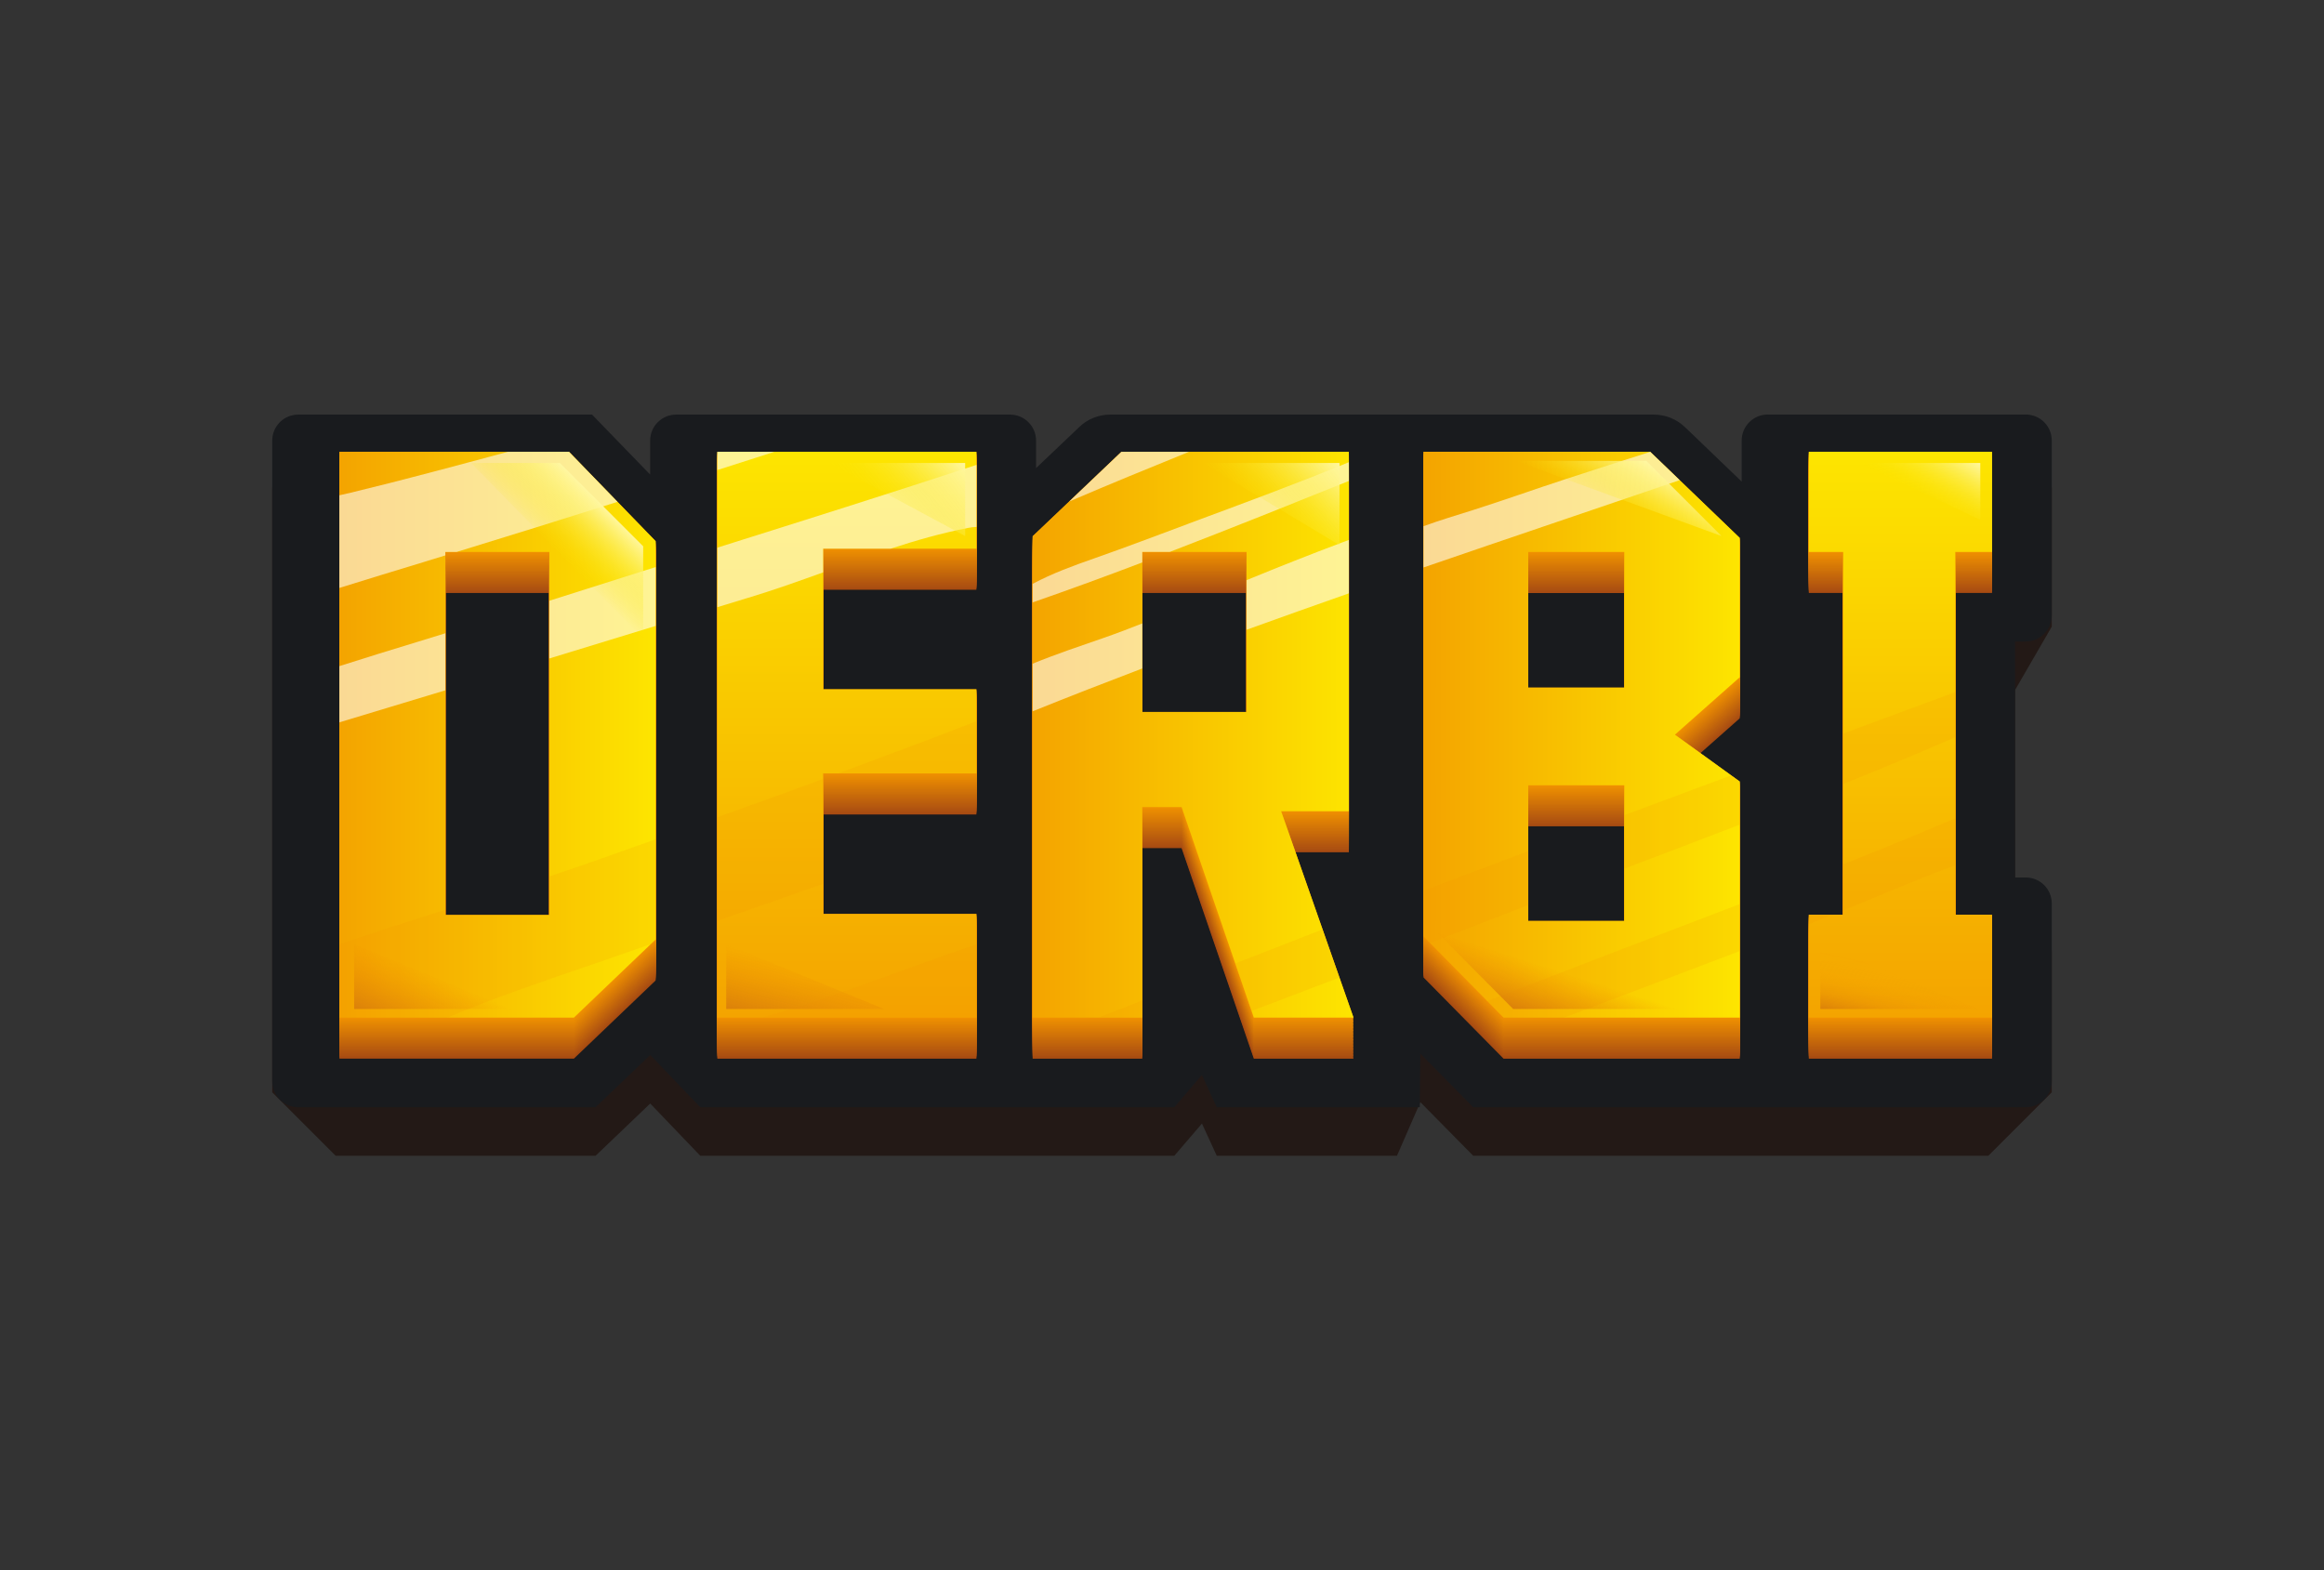 <?xml version="1.0" encoding="UTF-8"?>
<svg xmlns="http://www.w3.org/2000/svg" xmlns:xlink="http://www.w3.org/1999/xlink" viewBox="0 0 370 250">
  <rect x="0" y="0" width="370" height="250" fill="#333333" stroke="none"/>
  <defs>
    <style>
      .cls-1 {
        fill: #e58703;
      }

      .cls-1, .cls-2, .cls-3, .cls-4, .cls-5, .cls-6, .cls-7, .cls-8, .cls-9, .cls-10, .cls-11, .cls-12, .cls-13, .cls-14, .cls-15, .cls-16, .cls-17, .cls-18, .cls-19, .cls-20, .cls-21, .cls-22, .cls-23, .cls-24, .cls-25, .cls-26, .cls-27, .cls-28, .cls-29, .cls-30, .cls-31, .cls-32, .cls-33, .cls-34, .cls-35, .cls-36, .cls-37, .cls-38, .cls-39, .cls-40, .cls-41, .cls-42, .cls-43, .cls-44, .cls-45, .cls-46, .cls-47, .cls-48, .cls-49, .cls-50 {
        stroke-width: 0px;
      }

      .cls-2 {
        fill: #ae5210;
      }

      .cls-3 {
        fill: url(#Degradado_sin_nombre_62);
      }

      .cls-4 {
        fill: url(#Degradado_sin_nombre_63);
      }

      .cls-5 {
        fill: url(#Degradado_sin_nombre_57);
      }

      .cls-6 {
        fill: #d07208;
      }

      .cls-7 {
        fill: #e78902;
      }

      .cls-8 {
        fill: #e08204;
      }

      .cls-9 {
        fill: #a74b12;
      }

      .cls-10 {
        fill: #ec8d01;
      }

      .cls-11 {
        fill: #b85b0e;
      }

      .cls-12 {
        fill: #b3560f;
      }

      .cls-13 {
        fill: #ba5d0d;
      }

      .cls-14 {
        fill: #d77906;
      }

      .cls-15 {
        fill: #dc7d05;
      }

      .cls-16 {
        fill: #fff;
        mix-blend-mode: overlay;
        opacity: .58;
      }

      .cls-17 {
        fill: #ef9001;
      }

      .cls-18 {
        fill: #c1640c;
      }

      .cls-19 {
        fill: #c4660b;
      }

      .cls-20 {
        fill: #a94d11;
      }

      .cls-21 {
        fill: #ea8b02;
      }

      .cls-22 {
        fill: #d27408;
      }

      .cls-23 {
        fill: #d97b06;
      }

      .cls-24 {
        fill: url(#Degradado_sin_nombre_57-2);
      }

      .cls-25 {
        fill: url(#Degradado_sin_nombre_57-3);
      }

      .cls-26 {
        fill: url(#Degradado_sin_nombre_57-5);
      }

      .cls-27 {
        fill: url(#Degradado_sin_nombre_57-4);
      }

      .cls-28 {
        fill: url(#Degradado_sin_nombre_62-3);
      }

      .cls-29 {
        fill: url(#Degradado_sin_nombre_62-2);
      }

      .cls-30 {
        fill: #cd7009;
      }

      .cls-31 {
        fill: #cb6d09;
      }

      .cls-32 {
        fill: #191b1e;
      }

      .cls-33 {
        fill: #de8005;
      }

      .cls-34 {
        fill: url(#Degradado_sin_nombre_5);
      }

      .cls-35 {
        fill: #ac5011;
      }

      .cls-36 {
        fill: #f19200;
      }

      .cls-37 {
        fill: #f19300;
        mix-blend-mode: color-burn;
        opacity: .16;
      }

      .cls-38 {
        fill: #b15410;
      }

      .cls-39 {
        fill: #c6690a;
      }

      .cls-40 {
        fill: #231916;
      }

      .cls-51 {
        isolation: isolate;
      }

      .cls-41 {
        fill: #bf620c;
      }

      .cls-42 {
        fill: url(#Degradado_sin_nombre_5-5);
      }

      .cls-43 {
        fill: url(#Degradado_sin_nombre_5-4);
      }

      .cls-44 {
        fill: url(#Degradado_sin_nombre_5-3);
      }

      .cls-45 {
        fill: url(#Degradado_sin_nombre_5-2);
      }

      .cls-46 {
        fill: #e38403;
      }

      .cls-47 {
        fill: #d47707;
      }

      .cls-48 {
        fill: #bc600d;
      }

      .cls-49 {
        fill: #b5590f;
      }

      .cls-50 {
        fill: #c86b0a;
      }
    </style>
    <linearGradient id="Degradado_sin_nombre_5" data-name="Degradado sin nombre 5" x1="-2113.29" y1="-2114.7" x2="-2113.29" y2="-2165.05" gradientTransform="translate(-2060.67 2230.27) rotate(90)" gradientUnits="userSpaceOnUse">
      <stop offset="0" stop-color="#f4a400"/>
      <stop offset="1" stop-color="#fde500"/>
    </linearGradient>
    <linearGradient id="Degradado_sin_nombre_5-2" data-name="Degradado sin nombre 5" x1="-2113.29" y1="-2225.07" x2="-2113.29" y2="-2276.16" xlink:href="#Degradado_sin_nombre_5"/>
    <linearGradient id="Degradado_sin_nombre_5-3" data-name="Degradado sin nombre 5" x1="-2113.29" y1="-2287.31" x2="-2113.29" y2="-2337.65" xlink:href="#Degradado_sin_nombre_5"/>
    <linearGradient id="Degradado_sin_nombre_5-4" data-name="Degradado sin nombre 5" x1="-17.84" y1="483.41" x2="-17.84" y2="393.33" gradientTransform="translate(320.41 -321.39)" xlink:href="#Degradado_sin_nombre_5"/>
    <linearGradient id="Degradado_sin_nombre_5-5" data-name="Degradado sin nombre 5" x1="-185.58" y1="483.41" x2="-185.58" y2="393.33" gradientTransform="translate(320.41 -321.39)" xlink:href="#Degradado_sin_nombre_5"/>
    <linearGradient id="Degradado_sin_nombre_62" data-name="Degradado sin nombre 62" x1="-255.45" y1="485.85" x2="-251.29" y2="476.51" gradientTransform="translate(320.41 -321.39)" gradientUnits="userSpaceOnUse">
      <stop offset="0" stop-color="#db810a"/>
      <stop offset="1" stop-color="#f19300" stop-opacity="0"/>
    </linearGradient>
    <linearGradient id="Degradado_sin_nombre_62-2" data-name="Degradado sin nombre 62" x1="-194.16" y1="484.68" x2="-191.75" y2="474.99" xlink:href="#Degradado_sin_nombre_62"/>
    <linearGradient id="Degradado_sin_nombre_63" data-name="Degradado sin nombre 63" x1="-19.79" y1="484.53" x2="-17.54" y2="474.75" gradientTransform="translate(320.41 -321.39)" gradientUnits="userSpaceOnUse">
      <stop offset="0" stop-color="#db810a"/>
      <stop offset=".08" stop-color="rgba(221, 131, 8, .88)" stop-opacity=".88"/>
      <stop offset=".26" stop-color="rgba(227, 135, 6, .61)" stop-opacity=".61"/>
      <stop offset=".44" stop-color="rgba(232, 139, 3, .39)" stop-opacity=".39"/>
      <stop offset=".6" stop-color="rgba(236, 142, 2, .22)" stop-opacity=".22"/>
      <stop offset=".76" stop-color="rgba(238, 145, 1, .1)" stop-opacity=".1"/>
      <stop offset=".9" stop-color="rgba(240, 146, 0, .03)" stop-opacity=".03"/>
      <stop offset="1" stop-color="#f19300" stop-opacity="0"/>
    </linearGradient>
    <linearGradient id="Degradado_sin_nombre_62-3" data-name="Degradado sin nombre 62" x1="-74.89" y1="483.53" x2="-72.38" y2="475.83" xlink:href="#Degradado_sin_nombre_62"/>
    <linearGradient id="Degradado_sin_nombre_57" data-name="Degradado sin nombre 57" x1="-224.5" y1="401.64" x2="-232.1" y2="409.5" gradientTransform="translate(320.41 -321.39)" gradientUnits="userSpaceOnUse">
      <stop offset="0" stop-color="#fff7a2"/>
      <stop offset="1" stop-color="#fae400" stop-opacity="0"/>
    </linearGradient>
    <linearGradient id="Degradado_sin_nombre_57-2" data-name="Degradado sin nombre 57" x1="-169.44" y1="392.5" x2="-179.88" y2="403.31" xlink:href="#Degradado_sin_nombre_57"/>
    <linearGradient id="Degradado_sin_nombre_57-3" data-name="Degradado sin nombre 57" x1="-109.52" y1="392.81" x2="-120.03" y2="403.7" xlink:href="#Degradado_sin_nombre_57"/>
    <linearGradient id="Degradado_sin_nombre_57-4" data-name="Degradado sin nombre 57" x1="-58.89" y1="394.42" x2="-64.4" y2="403.59" xlink:href="#Degradado_sin_nombre_57"/>
    <linearGradient id="Degradado_sin_nombre_57-5" data-name="Degradado sin nombre 57" x1="-10.18" y1="392.07" x2="-15.27" y2="400.54" xlink:href="#Degradado_sin_nombre_57"/>
  </defs>
  <g class="cls-51">
    <g id="Capa_1" data-name="Capa 1">
      <g>
        <path class="cls-40" d="M316.56,73.73h-29.17s-5.96,0-5.96,0c-2.28,0-4.14,1.85-4.14,4.14v5.96s0,.58,0,.58l-8.18-7.86-.86-.82c-1.33-1.28-3.11-1.99-4.95-1.99h-1.19s-36.08,0-36.08,0h-1.79s-8.3,0-8.3,0h-1.79s-36.21,0-36.21,0h-1.18c-1.83,0-3.6.7-4.92,1.97l-.85.81-6.04,5.74v-4.38c0-2.28-1.85-4.14-4.14-4.14h-5.96s-41.24,0-41.24,0h-5.96c-2.28,0-4.14,1.85-4.14,4.14v5.41s-6.28-6.48-6.28-6.48l-2.97-3.07h-4.27s-36.55,0-36.55,0h-5.96c-2.28,0-4.14,1.85-4.14,4.14v5.96s0,90.08,0,90.08l10.1,10.1h0,37.33s4.05,0,4.05,0l2.93-2.8,5.77-5.52,7.97,8.32h2.13s40.1,0,40.1,0h1.14s8.96,0,8.96,0h1.14s16.31,0,16.31,0h5.69s4.4-5.13,4.4-5.13l2.36,5.13h5.3s15.87,0,15.87,0h7.52s3.72-8.54,3.72-8.54l5.45,5.53,2.97,3.01h4.23s37.6,0,37.6,0h.91s9.19,0,9.19,0h.91s29.17,0,29.17,0h0l10.1-10.1v-16.38s0-5.96,0-5.96c0-2.28-1.85-4.14-4.14-4.14h-1.71v-37.57h0l5.85-10.1v-15.94s0-5.96,0-5.96c0-2.28-1.85-4.14-4.14-4.14h-5.96Z"/>
        <path class="cls-32" d="M316.56,66h-29.17s-5.96,0-5.96,0c-2.28,0-4.14,1.85-4.14,4.14v5.96s0,.58,0,.58l-8.18-7.86-.86-.82c-1.33-1.28-3.11-1.99-4.95-1.99h-1.19s-36.08,0-36.08,0h-1.79s-8.3,0-8.3,0h-1.79s-36.21,0-36.21,0h-1.18c-1.83,0-3.6.7-4.92,1.97l-.85.81-6.04,5.74v-4.38c0-2.28-1.85-4.14-4.14-4.14h-5.96s-41.24,0-41.24,0h-5.96c-2.28,0-4.14,1.85-4.14,4.14v5.41s-6.28-6.48-6.28-6.48l-2.97-3.07h-4.27s-36.55,0-36.55,0h-5.96c-2.28,0-4.14,1.85-4.14,4.14v5.96s0,90.08,0,90.08v5.96c0,2.28,1.85,4.14,4.14,4.14h5.96s37.33,0,37.33,0h4.05s2.93-2.8,2.93-2.8l5.77-5.52,7.97,8.32h2.13s40.1,0,40.1,0h1.14s8.96,0,8.96,0h1.14s16.31,0,16.31,0h5.69s4.4-5.13,4.4-5.13l2.36,5.13h5.3s15.87,0,15.87,0h11.15s.09-8.54.09-8.54l5.45,5.53,2.97,3.01h4.23s37.6,0,37.6,0h.91s9.19,0,9.19,0h.91s29.17,0,29.17,0h5.96c2.28,0,4.14-1.85,4.14-4.14v-5.96s0-16.38,0-16.38v-5.96c0-2.28-1.85-4.14-4.14-4.14h-1.71v-37.57h1.71c2.28,0,4.14-1.85,4.14-4.14v-5.96s0-15.94,0-15.94v-5.96c0-2.28-1.85-4.14-4.14-4.14h-5.96Z"/>
        <g>
          <path class="cls-40" d="M90.59,78.47h-36.55s0,90.08,0,90.08h37.33s13.01-12.44,13.01-12.44v-63.42s-13.79-14.22-13.79-14.22ZM87.46,152.21h-16.56v-57.8h16.56v57.8Z"/>
          <path class="cls-40" d="M214.75,78.47h-36.21s-14.13,13.44-14.13,13.44v76.64s17.45,0,17.45,0v-33.52h6.26s11.5,33.52,11.5,33.52h15.87s-11.52-32.86-11.52-32.86h10.78s0-57.22,0-57.22ZM198.46,119.89h-16.6v-25.48h16.6v25.48Z"/>
          <path class="cls-40" d="M276.98,92.18l-14.26-13.71h-36.08s0,77.16,0,77.16l12.74,12.93h37.6s0-37.59,0-37.59l-10.32-7.46,10.32-9.14v-22.19ZM258.6,153.16h-15.29v-21.6h15.29v21.6ZM258.6,116.02h-15.29v-21.6h15.29v21.6Z"/>
          <polygon class="cls-40" points="311.3 94.41 311.3 152.18 317.15 152.18 317.15 168.56 287.98 168.56 287.98 152.18 293.45 152.18 293.45 94.41 287.98 94.41 287.98 78.47 317.15 78.47 317.15 94.41 311.3 94.41"/>
          <polygon class="cls-40" points="131.05 93.9 131.05 116.28 155.45 116.28 155.45 129.68 131.05 129.68 131.05 152.06 155.45 152.06 155.45 168.56 114.21 168.56 114.21 78.47 155.45 78.47 155.45 93.9 131.05 93.9"/>
        </g>
        <g>
          <g>
            <path class="cls-9" d="M87.46,152.21h-16.56v-57.8h16.56v57.8ZM54.04,78.47v90.08s37.33,0,37.33,0l13.01-12.44v-63.42s-13.79-14.22-13.79-14.22h-36.55Z"/>
            <path class="cls-9" d="M198.46,119.89h-16.6v-25.48h16.6v25.48ZM214.75,135.7v-57.22s-36.21,0-36.21,0l-14.13,13.44v76.64s17.45,0,17.45,0v-33.52h6.26s11.5,33.52,11.5,33.52h15.87s-11.52-32.86-11.52-32.86h10.78Z"/>
            <path class="cls-9" d="M258.6,116.02h-15.29v-21.6h15.29v21.6ZM226.64,78.47v77.16s12.74,12.93,12.74,12.93h37.6s0-37.59,0-37.59l-10.32-7.46,10.32-9.14v-22.19s-14.26-13.71-14.26-13.71h-36.08ZM258.6,153.16h-15.29v-21.6h15.29v21.6Z"/>
            <polygon class="cls-9" points="317.15 94.41 317.15 78.47 287.98 78.47 287.98 94.41 293.45 94.41 293.45 152.18 287.98 152.18 287.98 168.56 317.15 168.56 317.15 152.18 311.3 152.18 311.3 94.41 317.15 94.41"/>
            <polygon class="cls-9" points="114.21 168.56 155.45 168.56 155.45 152.06 131.05 152.06 131.05 129.68 155.45 129.68 155.45 116.28 131.05 116.28 131.05 93.9 155.45 93.9 155.45 78.47 114.21 78.47 114.21 168.56"/>
          </g>
          <g>
            <path class="cls-20" d="M87.46,152h-16.56v-57.8h16.56v57.8ZM54.04,78.26v90.08s37.33,0,37.33,0l13.01-12.44v-63.42s-13.79-14.22-13.79-14.22h-36.55Z"/>
            <path class="cls-20" d="M198.46,119.68h-16.6v-25.48h16.6v25.48ZM214.75,135.49v-57.22s-36.21,0-36.21,0l-14.13,13.44v76.64s17.45,0,17.45,0v-33.52h6.26s11.5,33.52,11.5,33.52h15.87s-11.52-32.86-11.52-32.86h10.78Z"/>
            <path class="cls-20" d="M258.6,115.81h-15.29v-21.6h15.29v21.6ZM226.64,78.26v77.16s12.74,12.93,12.74,12.93h37.6s0-37.59,0-37.59l-10.32-7.46,10.32-9.14v-22.19s-14.26-13.71-14.26-13.71h-36.08ZM258.6,152.95h-15.29v-21.6h15.29v21.6Z"/>
            <polygon class="cls-20" points="317.15 94.2 317.15 78.26 287.98 78.26 287.98 94.2 293.45 94.2 293.45 151.97 287.98 151.97 287.98 168.35 317.15 168.35 317.15 151.97 311.3 151.97 311.3 94.2 317.15 94.2"/>
            <polygon class="cls-20" points="114.21 168.35 155.45 168.35 155.45 151.85 131.05 151.85 131.05 129.46 155.45 129.46 155.45 116.07 131.05 116.07 131.05 93.69 155.45 93.69 155.45 78.26 114.21 78.26 114.21 168.35"/>
          </g>
          <g>
            <path class="cls-35" d="M87.46,151.79h-16.56v-57.8h16.56v57.8ZM54.04,78.05v90.08s37.33,0,37.33,0l13.01-12.44v-63.42s-13.79-14.22-13.79-14.22h-36.55Z"/>
            <path class="cls-35" d="M198.46,119.47h-16.6v-25.48h16.6v25.48ZM214.75,135.28v-57.22s-36.21,0-36.21,0l-14.13,13.44v76.64s17.45,0,17.45,0v-33.52h6.26s11.5,33.52,11.5,33.52h15.87s-11.52-32.86-11.52-32.86h10.78Z"/>
            <path class="cls-35" d="M258.6,115.6h-15.29v-21.6h15.29v21.6ZM226.64,78.05v77.16s12.74,12.93,12.74,12.93h37.6s0-37.59,0-37.59l-10.32-7.46,10.32-9.14v-22.19s-14.26-13.71-14.26-13.71h-36.08ZM258.6,152.74h-15.29v-21.6h15.29v21.6Z"/>
            <polygon class="cls-35" points="317.15 93.99 317.15 78.05 287.98 78.05 287.98 93.99 293.45 93.99 293.45 151.76 287.98 151.76 287.98 168.13 317.15 168.13 317.15 151.76 311.3 151.76 311.3 93.99 317.15 93.99"/>
            <polygon class="cls-35" points="114.21 168.13 155.45 168.13 155.45 151.64 131.05 151.64 131.05 129.25 155.45 129.25 155.45 115.86 131.05 115.86 131.05 93.48 155.45 93.48 155.45 78.05 114.21 78.05 114.21 168.13"/>
          </g>
          <g>
            <path class="cls-2" d="M87.46,151.58h-16.56v-57.8h16.56v57.8ZM54.04,77.84v90.08s37.33,0,37.33,0l13.01-12.44v-63.42s-13.79-14.22-13.79-14.22h-36.55Z"/>
            <path class="cls-2" d="M198.46,119.26h-16.6v-25.48h16.6v25.48ZM214.75,135.07v-57.22s-36.21,0-36.21,0l-14.13,13.44v76.64s17.45,0,17.45,0v-33.52h6.26s11.5,33.52,11.5,33.52h15.87s-11.52-32.86-11.52-32.86h10.78Z"/>
            <path class="cls-2" d="M258.6,115.38h-15.29v-21.6h15.29v21.6ZM226.64,77.84v77.16s12.74,12.93,12.74,12.93h37.6s0-37.59,0-37.59l-10.32-7.46,10.32-9.14v-22.19s-14.26-13.71-14.26-13.71h-36.08ZM258.6,152.53h-15.29v-21.6h15.29v21.6Z"/>
            <polygon class="cls-2" points="317.15 93.78 317.15 77.84 287.98 77.84 287.98 93.78 293.45 93.78 293.45 151.54 287.98 151.54 287.98 167.92 317.15 167.92 317.15 151.54 311.3 151.54 311.3 93.78 317.15 93.78"/>
            <polygon class="cls-2" points="114.21 167.92 155.45 167.92 155.45 151.43 131.05 151.43 131.05 129.04 155.45 129.04 155.45 115.65 131.05 115.65 131.05 93.27 155.45 93.27 155.45 77.84 114.21 77.84 114.21 167.92"/>
          </g>
          <g>
            <path class="cls-38" d="M87.46,151.37h-16.56v-57.8h16.56v57.8ZM54.04,77.63v90.08s37.33,0,37.33,0l13.01-12.44v-63.42s-13.79-14.22-13.79-14.22h-36.55Z"/>
            <path class="cls-38" d="M198.46,119.05h-16.6v-25.48h16.6v25.48ZM214.75,134.85v-57.22s-36.21,0-36.21,0l-14.13,13.44v76.64s17.45,0,17.45,0v-33.52h6.26s11.5,33.52,11.5,33.52h15.87s-11.52-32.86-11.52-32.86h10.78Z"/>
            <path class="cls-38" d="M258.6,115.17h-15.29v-21.6h15.29v21.6ZM226.64,77.63v77.16s12.74,12.93,12.74,12.93h37.6s0-37.59,0-37.59l-10.32-7.46,10.32-9.14v-22.19s-14.26-13.71-14.26-13.71h-36.08ZM258.6,152.32h-15.29v-21.6h15.29v21.6Z"/>
            <polygon class="cls-38" points="317.15 93.57 317.15 77.63 287.98 77.63 287.98 93.57 293.45 93.57 293.45 151.33 287.98 151.33 287.98 167.71 317.15 167.71 317.15 151.33 311.3 151.33 311.3 93.57 317.15 93.57"/>
            <polygon class="cls-38" points="114.21 167.71 155.45 167.71 155.45 151.22 131.05 151.22 131.05 128.83 155.45 128.83 155.45 115.44 131.05 115.44 131.05 93.06 155.45 93.06 155.45 77.63 114.21 77.63 114.21 167.71"/>
          </g>
          <g>
            <path class="cls-12" d="M87.46,151.16h-16.56v-57.8h16.56v57.8ZM54.04,77.42v90.08s37.33,0,37.33,0l13.01-12.44v-63.42s-13.79-14.22-13.79-14.22h-36.55Z"/>
            <path class="cls-12" d="M198.46,118.84h-16.6v-25.48h16.6v25.48ZM214.75,134.64v-57.22s-36.21,0-36.21,0l-14.13,13.44v76.64s17.45,0,17.45,0v-33.52h6.26s11.5,33.52,11.5,33.52h15.87s-11.52-32.86-11.52-32.86h10.78Z"/>
            <path class="cls-12" d="M258.6,114.96h-15.29v-21.6h15.29v21.6ZM226.64,77.42v77.16s12.74,12.93,12.74,12.93h37.6s0-37.59,0-37.59l-10.32-7.46,10.32-9.14v-22.19s-14.26-13.71-14.26-13.71h-36.08ZM258.6,152.11h-15.29v-21.6h15.29v21.6Z"/>
            <polygon class="cls-12" points="317.15 93.36 317.15 77.42 287.98 77.42 287.98 93.36 293.45 93.36 293.45 151.12 287.98 151.12 287.98 167.5 317.15 167.5 317.15 151.12 311.3 151.12 311.3 93.36 317.15 93.36"/>
            <polygon class="cls-12" points="114.21 167.5 155.45 167.5 155.45 151 131.05 151 131.05 128.62 155.45 128.62 155.45 115.23 131.05 115.23 131.05 92.85 155.45 92.85 155.45 77.42 114.21 77.42 114.21 167.5"/>
          </g>
          <g>
            <path class="cls-49" d="M87.46,150.95h-16.56v-57.8h16.56v57.8ZM54.04,77.21v90.08s37.33,0,37.33,0l13.01-12.44v-63.42s-13.79-14.22-13.79-14.22h-36.55Z"/>
            <path class="cls-49" d="M198.46,118.63h-16.6v-25.48h16.6v25.48ZM214.75,134.43v-57.22s-36.21,0-36.21,0l-14.13,13.44v76.64s17.45,0,17.45,0v-33.52h6.26s11.5,33.52,11.5,33.52h15.87s-11.52-32.86-11.52-32.86h10.78Z"/>
            <path class="cls-49" d="M258.6,114.75h-15.29v-21.6h15.29v21.6ZM226.64,77.21v77.16s12.74,12.93,12.74,12.93h37.6s0-37.59,0-37.59l-10.32-7.46,10.32-9.14v-22.19s-14.26-13.71-14.26-13.71h-36.08ZM258.6,151.9h-15.29v-21.6h15.29v21.6Z"/>
            <polygon class="cls-49" points="317.15 93.15 317.15 77.21 287.98 77.21 287.98 93.15 293.45 93.15 293.45 150.91 287.98 150.91 287.98 167.29 317.15 167.29 317.15 150.91 311.3 150.91 311.3 93.15 317.15 93.15"/>
            <polygon class="cls-49" points="114.21 167.29 155.45 167.29 155.45 150.79 131.05 150.79 131.05 128.41 155.45 128.41 155.45 115.02 131.05 115.02 131.05 92.64 155.45 92.64 155.45 77.21 114.21 77.21 114.21 167.29"/>
          </g>
          <g>
            <path class="cls-11" d="M87.46,150.74h-16.56v-57.8h16.56v57.8ZM54.04,77v90.08s37.33,0,37.33,0l13.01-12.44v-63.42s-13.79-14.22-13.79-14.22h-36.55Z"/>
            <path class="cls-11" d="M198.46,118.42h-16.6v-25.48h16.6v25.48ZM214.75,134.22v-57.22s-36.21,0-36.21,0l-14.13,13.44v76.64s17.45,0,17.45,0v-33.52h6.26s11.5,33.52,11.5,33.52h15.87s-11.52-32.86-11.52-32.86h10.78Z"/>
            <path class="cls-11" d="M258.6,114.54h-15.29v-21.6h15.29v21.6ZM226.64,77v77.16s12.74,12.93,12.74,12.93h37.6s0-37.59,0-37.59l-10.32-7.46,10.32-9.14v-22.19s-14.26-13.71-14.26-13.71h-36.08ZM258.6,151.69h-15.29v-21.6h15.29v21.6Z"/>
            <polygon class="cls-11" points="317.15 92.94 317.15 77 287.98 77 287.98 92.94 293.45 92.94 293.45 150.7 287.98 150.7 287.98 167.08 317.15 167.08 317.15 150.7 311.3 150.7 311.3 92.94 317.15 92.94"/>
            <polygon class="cls-11" points="114.21 167.08 155.45 167.08 155.45 150.58 131.05 150.58 131.05 128.2 155.45 128.2 155.45 114.81 131.05 114.81 131.05 92.43 155.45 92.43 155.45 77 114.21 77 114.21 167.08"/>
          </g>
          <g>
            <path class="cls-13" d="M87.46,150.53h-16.56v-57.8h16.56v57.8ZM54.04,76.79v90.08s37.33,0,37.33,0l13.01-12.44v-63.42s-13.79-14.22-13.79-14.22h-36.55Z"/>
            <path class="cls-13" d="M198.46,118.21h-16.6v-25.48h16.6v25.48ZM214.75,134.01v-57.22s-36.21,0-36.21,0l-14.13,13.44v76.64s17.45,0,17.45,0v-33.52h6.26s11.5,33.52,11.5,33.52h15.87s-11.52-32.86-11.52-32.86h10.78Z"/>
            <path class="cls-13" d="M258.6,114.33h-15.29v-21.6h15.29v21.6ZM226.64,76.79v77.16s12.74,12.93,12.74,12.93h37.6s0-37.59,0-37.59l-10.32-7.46,10.32-9.14v-22.19s-14.26-13.71-14.26-13.71h-36.08ZM258.6,151.48h-15.29v-21.6h15.29v21.6Z"/>
            <polygon class="cls-13" points="317.15 92.73 317.15 76.79 287.98 76.79 287.98 92.73 293.45 92.73 293.45 150.49 287.98 150.49 287.98 166.87 317.15 166.87 317.15 150.49 311.3 150.49 311.3 92.73 317.15 92.73"/>
            <polygon class="cls-13" points="114.21 166.87 155.45 166.87 155.45 150.37 131.05 150.37 131.05 127.99 155.45 127.99 155.45 114.6 131.05 114.6 131.05 92.21 155.45 92.21 155.45 76.79 114.21 76.79 114.21 166.87"/>
          </g>
          <g>
            <path class="cls-48" d="M87.46,150.32h-16.56v-57.8h16.56v57.8ZM54.04,76.57v90.08s37.33,0,37.33,0l13.01-12.44v-63.42s-13.79-14.22-13.79-14.22h-36.55Z"/>
            <path class="cls-48" d="M198.46,118h-16.6v-25.48h16.6v25.48ZM214.75,133.8v-57.22s-36.21,0-36.21,0l-14.13,13.44v76.64s17.45,0,17.45,0v-33.52h6.26s11.5,33.52,11.5,33.52h15.87s-11.52-32.86-11.52-32.86h10.78Z"/>
            <path class="cls-48" d="M258.6,114.12h-15.29v-21.6h15.29v21.6ZM226.64,76.57v77.16s12.74,12.93,12.74,12.93h37.6s0-37.59,0-37.59l-10.32-7.46,10.32-9.14v-22.19s-14.26-13.71-14.26-13.71h-36.08ZM258.6,151.27h-15.29v-21.6h15.29v21.6Z"/>
            <polygon class="cls-48" points="317.15 92.51 317.15 76.57 287.98 76.57 287.98 92.51 293.45 92.51 293.45 150.28 287.98 150.28 287.98 166.66 317.15 166.66 317.15 150.28 311.3 150.28 311.3 92.51 317.15 92.51"/>
            <polygon class="cls-48" points="114.21 166.66 155.45 166.66 155.45 150.16 131.05 150.16 131.05 127.78 155.45 127.78 155.45 114.39 131.05 114.39 131.05 92 155.45 92 155.45 76.57 114.21 76.57 114.21 166.66"/>
          </g>
          <g>
            <path class="cls-41" d="M87.46,150.1h-16.56v-57.8h16.56v57.8ZM54.04,76.36v90.08s37.33,0,37.33,0l13.01-12.44v-63.42s-13.79-14.22-13.79-14.22h-36.55Z"/>
            <path class="cls-41" d="M198.46,117.79h-16.6v-25.48h16.6v25.48ZM214.75,133.59v-57.22s-36.21,0-36.21,0l-14.13,13.44v76.64s17.45,0,17.45,0v-33.52h6.26s11.5,33.52,11.5,33.52h15.87s-11.52-32.86-11.52-32.86h10.78Z"/>
            <path class="cls-41" d="M258.6,113.91h-15.29v-21.6h15.29v21.6ZM226.64,76.36v77.16s12.74,12.93,12.74,12.93h37.6s0-37.59,0-37.59l-10.32-7.46,10.32-9.14v-22.19s-14.26-13.71-14.26-13.71h-36.08ZM258.6,151.05h-15.29v-21.6h15.29v21.6Z"/>
            <polygon class="cls-41" points="317.15 92.3 317.15 76.36 287.98 76.36 287.98 92.3 293.45 92.3 293.45 150.07 287.98 150.07 287.98 166.45 317.15 166.45 317.15 150.07 311.3 150.07 311.3 92.3 317.15 92.3"/>
            <polygon class="cls-41" points="114.21 166.45 155.45 166.45 155.45 149.95 131.05 149.95 131.05 127.57 155.45 127.57 155.45 114.18 131.05 114.18 131.05 91.79 155.45 91.79 155.45 76.36 114.21 76.36 114.21 166.45"/>
          </g>
          <g>
            <path class="cls-18" d="M87.46,149.89h-16.56v-57.8h16.56v57.8ZM54.04,76.15v90.08s37.33,0,37.33,0l13.01-12.44v-63.42s-13.79-14.22-13.79-14.22h-36.55Z"/>
            <path class="cls-18" d="M198.46,117.58h-16.6v-25.48h16.6v25.48ZM214.75,133.38v-57.22s-36.21,0-36.21,0l-14.13,13.44v76.64s17.45,0,17.45,0v-33.52h6.26s11.5,33.52,11.5,33.52h15.87s-11.52-32.86-11.52-32.86h10.78Z"/>
            <path class="cls-18" d="M258.6,113.7h-15.29v-21.6h15.29v21.6ZM226.64,76.15v77.16s12.74,12.93,12.74,12.93h37.6s0-37.59,0-37.59l-10.32-7.46,10.32-9.14v-22.19s-14.26-13.71-14.26-13.71h-36.08ZM258.6,150.84h-15.29v-21.6h15.29v21.6Z"/>
            <polygon class="cls-18" points="317.15 92.09 317.15 76.15 287.98 76.15 287.98 92.09 293.45 92.09 293.45 149.86 287.98 149.86 287.98 166.24 317.15 166.24 317.15 149.86 311.3 149.86 311.3 92.09 317.15 92.09"/>
            <polygon class="cls-18" points="114.21 166.24 155.45 166.24 155.45 149.74 131.05 149.74 131.05 127.36 155.45 127.36 155.45 113.96 131.05 113.96 131.05 91.58 155.45 91.58 155.45 76.15 114.21 76.15 114.21 166.24"/>
          </g>
          <g>
            <path class="cls-19" d="M87.46,149.68h-16.56v-57.8h16.56v57.8ZM54.04,75.94v90.08s37.33,0,37.33,0l13.01-12.44v-63.42s-13.79-14.22-13.79-14.22h-36.55Z"/>
            <path class="cls-19" d="M198.46,117.36h-16.6v-25.48h16.6v25.48ZM214.75,133.17v-57.22s-36.21,0-36.21,0l-14.13,13.44v76.64s17.45,0,17.45,0v-33.52h6.26s11.5,33.52,11.5,33.52h15.87s-11.52-32.86-11.52-32.86h10.78Z"/>
            <path class="cls-19" d="M258.6,113.49h-15.29v-21.6h15.29v21.6ZM226.64,75.94v77.16s12.74,12.93,12.74,12.93h37.6s0-37.59,0-37.59l-10.32-7.46,10.32-9.14v-22.19s-14.26-13.71-14.26-13.71h-36.08ZM258.6,150.63h-15.29v-21.6h15.29v21.6Z"/>
            <polygon class="cls-19" points="317.15 91.88 317.15 75.94 287.98 75.94 287.98 91.88 293.45 91.88 293.45 149.65 287.98 149.65 287.98 166.03 317.15 166.03 317.15 149.65 311.3 149.65 311.3 91.88 317.15 91.88"/>
            <polygon class="cls-19" points="114.21 166.03 155.45 166.03 155.45 149.53 131.05 149.53 131.05 127.15 155.45 127.15 155.45 113.75 131.05 113.75 131.05 91.37 155.45 91.37 155.45 75.94 114.21 75.94 114.21 166.03"/>
          </g>
          <g>
            <path class="cls-39" d="M87.46,149.47h-16.56v-57.8h16.56v57.8ZM54.04,75.73v90.08s37.33,0,37.33,0l13.01-12.44v-63.42s-13.79-14.22-13.79-14.22h-36.55Z"/>
            <path class="cls-39" d="M198.46,117.15h-16.6v-25.48h16.6v25.48ZM214.75,132.96v-57.22s-36.21,0-36.21,0l-14.13,13.44v76.64s17.45,0,17.45,0v-33.52h6.26s11.5,33.52,11.5,33.52h15.87s-11.52-32.86-11.52-32.86h10.78Z"/>
            <path class="cls-39" d="M258.6,113.28h-15.29v-21.6h15.29v21.6ZM226.64,75.73v77.16s12.74,12.93,12.74,12.93h37.6s0-37.59,0-37.59l-10.32-7.46,10.32-9.14v-22.19s-14.26-13.71-14.26-13.71h-36.08ZM258.6,150.42h-15.29v-21.6h15.29v21.6Z"/>
            <polygon class="cls-39" points="317.15 91.67 317.15 75.73 287.98 75.73 287.98 91.67 293.45 91.67 293.45 149.44 287.98 149.44 287.98 165.81 317.15 165.81 317.15 149.44 311.3 149.44 311.3 91.67 317.15 91.67"/>
            <polygon class="cls-39" points="114.21 165.81 155.45 165.81 155.45 149.32 131.05 149.32 131.05 126.93 155.45 126.93 155.45 113.54 131.05 113.54 131.05 91.16 155.45 91.16 155.45 75.73 114.21 75.73 114.21 165.81"/>
          </g>
          <g>
            <path class="cls-50" d="M87.46,149.26h-16.56v-57.8h16.56v57.8ZM54.04,75.52v90.08s37.33,0,37.33,0l13.01-12.44v-63.42s-13.79-14.22-13.79-14.22h-36.55Z"/>
            <path class="cls-50" d="M198.46,116.94h-16.6v-25.48h16.6v25.48ZM214.75,132.75v-57.22s-36.21,0-36.21,0l-14.13,13.44v76.64s17.45,0,17.45,0v-33.52h6.26s11.5,33.52,11.5,33.52h15.87s-11.52-32.86-11.52-32.86h10.78Z"/>
            <path class="cls-50" d="M258.6,113.06h-15.29v-21.6h15.29v21.6ZM226.64,75.52v77.16s12.74,12.93,12.74,12.93h37.6s0-37.59,0-37.59l-10.32-7.46,10.32-9.14v-22.19s-14.26-13.71-14.26-13.71h-36.08ZM258.6,150.21h-15.29v-21.6h15.29v21.6Z"/>
            <polygon class="cls-50" points="317.15 91.46 317.15 75.52 287.98 75.52 287.98 91.46 293.45 91.46 293.45 149.23 287.98 149.23 287.98 165.6 317.15 165.6 317.15 149.23 311.3 149.23 311.3 91.46 317.15 91.46"/>
            <polygon class="cls-50" points="114.21 165.6 155.45 165.6 155.45 149.11 131.05 149.11 131.05 126.72 155.45 126.72 155.45 113.33 131.05 113.33 131.05 90.95 155.45 90.95 155.45 75.52 114.21 75.52 114.21 165.6"/>
          </g>
          <g>
            <path class="cls-31" d="M87.46,149.05h-16.56v-57.8h16.56v57.8ZM54.04,75.31v90.08s37.33,0,37.33,0l13.01-12.44v-63.42s-13.79-14.22-13.79-14.22h-36.55Z"/>
            <path class="cls-31" d="M198.46,116.73h-16.6v-25.48h16.6v25.48ZM214.75,132.53v-57.22s-36.21,0-36.21,0l-14.13,13.44v76.64s17.45,0,17.45,0v-33.52h6.26s11.5,33.52,11.5,33.52h15.87s-11.52-32.86-11.52-32.86h10.78Z"/>
            <path class="cls-31" d="M258.6,112.85h-15.29v-21.6h15.29v21.6ZM226.64,75.31v77.16s12.74,12.93,12.74,12.93h37.6s0-37.59,0-37.59l-10.32-7.46,10.32-9.14v-22.19s-14.26-13.71-14.26-13.71h-36.08ZM258.6,150h-15.29v-21.6h15.29v21.6Z"/>
            <polygon class="cls-31" points="317.15 91.25 317.15 75.31 287.98 75.31 287.98 91.25 293.45 91.25 293.45 149.01 287.98 149.01 287.98 165.39 317.15 165.39 317.15 149.01 311.3 149.01 311.3 91.25 317.15 91.25"/>
            <polygon class="cls-31" points="114.21 165.39 155.45 165.39 155.45 148.9 131.05 148.9 131.05 126.51 155.45 126.51 155.45 113.12 131.05 113.12 131.05 90.74 155.45 90.74 155.45 75.31 114.21 75.31 114.21 165.39"/>
          </g>
          <g>
            <path class="cls-30" d="M87.46,148.84h-16.56v-57.8h16.56v57.8ZM54.04,75.1v90.08s37.33,0,37.33,0l13.01-12.44v-63.42s-13.79-14.22-13.79-14.22h-36.55Z"/>
            <path class="cls-30" d="M198.46,116.52h-16.6v-25.48h16.6v25.48ZM214.75,132.32v-57.22s-36.21,0-36.21,0l-14.13,13.44v76.64s17.45,0,17.45,0v-33.52h6.26s11.5,33.52,11.5,33.52h15.87s-11.52-32.86-11.52-32.86h10.78Z"/>
            <path class="cls-30" d="M258.6,112.64h-15.29v-21.6h15.29v21.6ZM226.64,75.1v77.16s12.74,12.93,12.74,12.93h37.6s0-37.59,0-37.59l-10.32-7.46,10.32-9.14v-22.19s-14.26-13.71-14.26-13.71h-36.08ZM258.6,149.79h-15.29v-21.6h15.29v21.6Z"/>
            <polygon class="cls-30" points="317.15 91.04 317.15 75.1 287.98 75.1 287.98 91.04 293.45 91.04 293.45 148.8 287.98 148.8 287.98 165.18 317.15 165.18 317.15 148.8 311.3 148.8 311.3 91.04 317.15 91.04"/>
            <polygon class="cls-30" points="114.21 165.18 155.45 165.18 155.45 148.68 131.05 148.68 131.05 126.3 155.45 126.3 155.45 112.91 131.05 112.91 131.05 90.53 155.45 90.53 155.45 75.1 114.21 75.1 114.21 165.18"/>
          </g>
          <g>
            <path class="cls-6" d="M87.46,148.63h-16.56v-57.8h16.56v57.8ZM54.04,74.89v90.08s37.33,0,37.33,0l13.01-12.44v-63.42s-13.79-14.22-13.79-14.22h-36.55Z"/>
            <path class="cls-6" d="M198.46,116.31h-16.6v-25.48h16.6v25.48ZM214.75,132.11v-57.22s-36.21,0-36.21,0l-14.13,13.44v76.64s17.45,0,17.45,0v-33.52h6.26s11.5,33.52,11.5,33.52h15.87s-11.52-32.86-11.52-32.86h10.78Z"/>
            <path class="cls-6" d="M258.6,112.43h-15.29v-21.6h15.29v21.6ZM226.64,74.89v77.16s12.74,12.93,12.74,12.93h37.6s0-37.59,0-37.59l-10.32-7.46,10.32-9.14v-22.19s-14.26-13.71-14.26-13.71h-36.08ZM258.6,149.58h-15.29v-21.6h15.29v21.6Z"/>
            <polygon class="cls-6" points="317.15 90.83 317.15 74.89 287.98 74.89 287.98 90.83 293.45 90.83 293.45 148.59 287.98 148.59 287.98 164.97 317.15 164.97 317.15 148.59 311.3 148.59 311.3 90.83 317.15 90.83"/>
            <polygon class="cls-6" points="114.21 164.97 155.45 164.97 155.45 148.47 131.05 148.47 131.05 126.09 155.45 126.09 155.45 112.7 131.05 112.7 131.05 90.32 155.45 90.32 155.45 74.89 114.21 74.89 114.21 164.97"/>
          </g>
          <g>
            <path class="cls-22" d="M87.46,148.42h-16.56v-57.8h16.56v57.8ZM54.04,74.68v90.08s37.33,0,37.33,0l13.01-12.44v-63.42s-13.79-14.22-13.79-14.22h-36.55Z"/>
            <path class="cls-22" d="M198.46,116.1h-16.6v-25.48h16.6v25.48ZM214.75,131.9v-57.22s-36.21,0-36.21,0l-14.13,13.44v76.64s17.45,0,17.45,0v-33.52h6.26s11.5,33.52,11.5,33.52h15.87s-11.52-32.86-11.52-32.86h10.78Z"/>
            <path class="cls-22" d="M258.6,112.22h-15.29v-21.6h15.29v21.6ZM226.64,74.68v77.16s12.74,12.93,12.74,12.93h37.6s0-37.59,0-37.59l-10.32-7.46,10.32-9.14v-22.19s-14.26-13.71-14.26-13.71h-36.08ZM258.6,149.37h-15.29v-21.6h15.29v21.6Z"/>
            <polygon class="cls-22" points="317.15 90.62 317.15 74.68 287.98 74.68 287.98 90.62 293.45 90.62 293.45 148.38 287.98 148.38 287.98 164.76 317.15 164.76 317.15 148.38 311.3 148.38 311.3 90.62 317.15 90.62"/>
            <polygon class="cls-22" points="114.21 164.76 155.45 164.76 155.45 148.26 131.05 148.26 131.05 125.88 155.45 125.88 155.45 112.49 131.05 112.49 131.05 90.11 155.45 90.11 155.45 74.68 114.21 74.68 114.21 164.76"/>
          </g>
          <g>
            <path class="cls-47" d="M87.46,148.21h-16.56v-57.8h16.56v57.8ZM54.04,74.47v90.08s37.33,0,37.33,0l13.01-12.44v-63.42s-13.79-14.22-13.79-14.22h-36.55Z"/>
            <path class="cls-47" d="M198.46,115.89h-16.6v-25.48h16.6v25.48ZM214.75,131.69v-57.22s-36.21,0-36.21,0l-14.13,13.44v76.64s17.45,0,17.45,0v-33.52h6.26s11.5,33.52,11.5,33.52h15.87s-11.52-32.86-11.52-32.86h10.78Z"/>
            <path class="cls-47" d="M258.6,112.01h-15.29v-21.6h15.29v21.6ZM226.64,74.47v77.16s12.74,12.93,12.74,12.93h37.6s0-37.59,0-37.59l-10.32-7.46,10.32-9.14v-22.19s-14.26-13.71-14.26-13.71h-36.08ZM258.6,149.16h-15.29v-21.6h15.29v21.6Z"/>
            <polygon class="cls-47" points="317.15 90.41 317.15 74.47 287.98 74.47 287.98 90.41 293.45 90.41 293.45 148.17 287.98 148.17 287.98 164.55 317.15 164.55 317.15 148.17 311.3 148.17 311.3 90.41 317.15 90.41"/>
            <polygon class="cls-47" points="114.21 164.55 155.45 164.55 155.45 148.05 131.05 148.05 131.05 125.67 155.45 125.67 155.45 112.28 131.05 112.28 131.05 89.9 155.45 89.9 155.45 74.47 114.21 74.47 114.21 164.55"/>
          </g>
          <g>
            <path class="cls-14" d="M87.46,148h-16.56v-57.8h16.56v57.8ZM54.04,74.26v90.08s37.33,0,37.33,0l13.01-12.44v-63.42s-13.79-14.22-13.79-14.22h-36.55Z"/>
            <path class="cls-14" d="M198.46,115.68h-16.6v-25.48h16.6v25.48ZM214.75,131.48v-57.22s-36.21,0-36.21,0l-14.13,13.44v76.64s17.45,0,17.45,0v-33.52h6.26s11.5,33.52,11.5,33.52h15.87s-11.52-32.86-11.52-32.86h10.78Z"/>
            <path class="cls-14" d="M258.6,111.8h-15.29v-21.6h15.29v21.6ZM226.64,74.26v77.16s12.74,12.93,12.74,12.93h37.6s0-37.59,0-37.59l-10.32-7.46,10.32-9.14v-22.19s-14.26-13.71-14.26-13.71h-36.08ZM258.6,148.95h-15.29v-21.6h15.29v21.6Z"/>
            <polygon class="cls-14" points="317.15 90.19 317.15 74.26 287.98 74.26 287.98 90.19 293.45 90.19 293.45 147.96 287.98 147.96 287.98 164.34 317.15 164.34 317.15 147.96 311.3 147.96 311.3 90.19 317.15 90.19"/>
            <polygon class="cls-14" points="114.21 164.34 155.45 164.34 155.45 147.84 131.05 147.84 131.05 125.46 155.45 125.46 155.45 112.07 131.05 112.07 131.05 89.68 155.45 89.68 155.45 74.26 114.21 74.26 114.21 164.34"/>
          </g>
          <g>
            <path class="cls-23" d="M87.46,147.78h-16.56v-57.8h16.56v57.8ZM54.04,74.04v90.08s37.33,0,37.33,0l13.01-12.44v-63.42s-13.79-14.22-13.79-14.22h-36.55Z"/>
            <path class="cls-23" d="M198.46,115.47h-16.6v-25.48h16.6v25.48ZM214.75,131.27v-57.22s-36.21,0-36.21,0l-14.13,13.44v76.64s17.45,0,17.45,0v-33.52h6.26s11.5,33.52,11.5,33.52h15.87s-11.52-32.86-11.52-32.86h10.78Z"/>
            <path class="cls-23" d="M258.6,111.59h-15.29v-21.6h15.29v21.6ZM226.64,74.04v77.16s12.74,12.93,12.74,12.93h37.6s0-37.59,0-37.59l-10.32-7.46,10.32-9.14v-22.19s-14.26-13.71-14.26-13.71h-36.08ZM258.6,148.74h-15.29v-21.6h15.29v21.6Z"/>
            <polygon class="cls-23" points="317.15 89.98 317.15 74.04 287.98 74.04 287.98 89.98 293.45 89.98 293.45 147.75 287.98 147.75 287.98 164.13 317.15 164.13 317.15 147.75 311.3 147.75 311.3 89.98 317.15 89.98"/>
            <polygon class="cls-23" points="114.21 164.13 155.45 164.13 155.45 147.63 131.05 147.63 131.05 125.25 155.45 125.25 155.45 111.86 131.05 111.86 131.05 89.47 155.45 89.47 155.45 74.04 114.21 74.04 114.21 164.13"/>
          </g>
          <g>
            <path class="cls-15" d="M87.46,147.57h-16.56v-57.8h16.56v57.8ZM54.04,73.83v90.08s37.33,0,37.33,0l13.01-12.44v-63.42s-13.79-14.22-13.79-14.22h-36.55Z"/>
            <path class="cls-15" d="M198.46,115.26h-16.6v-25.48h16.6v25.48ZM214.75,131.06v-57.22s-36.21,0-36.21,0l-14.13,13.44v76.64s17.45,0,17.45,0v-33.52h6.26s11.5,33.52,11.5,33.52h15.87s-11.52-32.86-11.52-32.86h10.78Z"/>
            <path class="cls-15" d="M258.6,111.38h-15.29v-21.6h15.29v21.6ZM226.64,73.83v77.16s12.74,12.93,12.74,12.93h37.6s0-37.59,0-37.59l-10.32-7.46,10.32-9.14v-22.19s-14.26-13.71-14.26-13.71h-36.08ZM258.6,148.52h-15.29v-21.6h15.29v21.6Z"/>
            <polygon class="cls-15" points="317.15 89.77 317.15 73.83 287.98 73.83 287.98 89.77 293.45 89.77 293.45 147.54 287.98 147.54 287.98 163.92 317.15 163.92 317.15 147.54 311.3 147.54 311.3 89.77 317.15 89.77"/>
            <polygon class="cls-15" points="114.21 163.92 155.45 163.92 155.45 147.42 131.05 147.42 131.05 125.04 155.45 125.04 155.45 111.65 131.05 111.65 131.05 89.26 155.45 89.26 155.45 73.83 114.21 73.83 114.21 163.92"/>
          </g>
          <g>
            <path class="cls-33" d="M87.46,147.36h-16.56v-57.8h16.56v57.8ZM54.04,73.62v90.08s37.33,0,37.33,0l13.01-12.44v-63.42s-13.79-14.22-13.79-14.22h-36.55Z"/>
            <path class="cls-33" d="M198.46,115.05h-16.6v-25.48h16.6v25.48ZM214.75,130.85v-57.22s-36.21,0-36.21,0l-14.13,13.44v76.64s17.45,0,17.45,0v-33.52h6.26s11.5,33.52,11.5,33.52h15.87s-11.52-32.86-11.52-32.86h10.78Z"/>
            <path class="cls-33" d="M258.6,111.17h-15.29v-21.6h15.29v21.6ZM226.64,73.62v77.16s12.74,12.93,12.74,12.93h37.6s0-37.59,0-37.59l-10.32-7.46,10.32-9.14v-22.19s-14.26-13.71-14.26-13.71h-36.08ZM258.6,148.31h-15.29v-21.6h15.29v21.6Z"/>
            <polygon class="cls-33" points="317.15 89.56 317.15 73.62 287.98 73.62 287.98 89.56 293.45 89.56 293.45 147.33 287.98 147.33 287.98 163.71 317.15 163.71 317.15 147.33 311.3 147.33 311.3 89.56 317.15 89.56"/>
            <polygon class="cls-33" points="114.21 163.71 155.45 163.71 155.45 147.21 131.05 147.21 131.05 124.83 155.45 124.83 155.45 111.43 131.05 111.43 131.05 89.05 155.45 89.05 155.45 73.62 114.21 73.62 114.21 163.71"/>
          </g>
          <g>
            <path class="cls-8" d="M87.46,147.15h-16.56v-57.8h16.56v57.8ZM54.04,73.41v90.08s37.33,0,37.33,0l13.01-12.44v-63.42s-13.79-14.22-13.79-14.22h-36.55Z"/>
            <path class="cls-8" d="M198.46,114.83h-16.6v-25.48h16.6v25.48ZM214.75,130.64v-57.22s-36.21,0-36.21,0l-14.13,13.44v76.64s17.45,0,17.45,0v-33.52h6.26s11.5,33.52,11.5,33.52h15.87s-11.52-32.86-11.52-32.86h10.78Z"/>
            <path class="cls-8" d="M258.6,110.96h-15.29v-21.6h15.29v21.6ZM226.64,73.41v77.16s12.74,12.93,12.74,12.93h37.6s0-37.59,0-37.59l-10.32-7.46,10.32-9.14v-22.19s-14.26-13.71-14.26-13.71h-36.08ZM258.6,148.1h-15.29v-21.6h15.29v21.6Z"/>
            <polygon class="cls-8" points="317.15 89.35 317.15 73.41 287.98 73.41 287.98 89.35 293.45 89.35 293.45 147.12 287.98 147.12 287.98 163.5 317.15 163.5 317.15 147.12 311.3 147.12 311.3 89.35 317.15 89.35"/>
            <polygon class="cls-8" points="114.21 163.5 155.45 163.5 155.45 147 131.05 147 131.05 124.62 155.45 124.62 155.45 111.22 131.05 111.22 131.05 88.84 155.45 88.84 155.45 73.41 114.21 73.41 114.21 163.5"/>
          </g>
          <g>
            <path class="cls-46" d="M87.46,146.94h-16.56v-57.8h16.56v57.8ZM54.04,73.2v90.08s37.33,0,37.33,0l13.01-12.44v-63.42s-13.79-14.22-13.79-14.22h-36.55Z"/>
            <path class="cls-46" d="M198.46,114.62h-16.6v-25.48h16.6v25.48ZM214.75,130.43v-57.22s-36.21,0-36.21,0l-14.13,13.44v76.64s17.45,0,17.45,0v-33.52h6.26s11.5,33.52,11.5,33.52h15.87s-11.52-32.86-11.52-32.86h10.78Z"/>
            <path class="cls-46" d="M258.6,110.75h-15.29v-21.6h15.29v21.6ZM226.64,73.2v77.16s12.74,12.93,12.74,12.93h37.6s0-37.59,0-37.59l-10.32-7.46,10.32-9.14v-22.19s-14.26-13.71-14.26-13.71h-36.08ZM258.6,147.89h-15.29v-21.6h15.29v21.6Z"/>
            <polygon class="cls-46" points="317.15 89.14 317.15 73.2 287.98 73.2 287.98 89.14 293.45 89.14 293.45 146.91 287.98 146.91 287.98 163.28 317.15 163.28 317.15 146.91 311.3 146.91 311.3 89.14 317.15 89.14"/>
            <polygon class="cls-46" points="114.21 163.28 155.45 163.28 155.45 146.79 131.05 146.79 131.05 124.4 155.45 124.4 155.45 111.01 131.05 111.01 131.05 88.63 155.45 88.63 155.45 73.2 114.21 73.2 114.21 163.28"/>
          </g>
          <g>
            <path class="cls-1" d="M87.46,146.73h-16.56v-57.8h16.56v57.8ZM54.04,72.99v90.08s37.33,0,37.33,0l13.01-12.44v-63.42s-13.79-14.22-13.79-14.22h-36.55Z"/>
            <path class="cls-1" d="M198.46,114.41h-16.6v-25.48h16.6v25.48ZM214.75,130.22v-57.22s-36.21,0-36.21,0l-14.13,13.44v76.64s17.45,0,17.45,0v-33.52h6.26s11.5,33.52,11.5,33.52h15.87s-11.52-32.86-11.52-32.86h10.78Z"/>
            <path class="cls-1" d="M258.6,110.53h-15.29v-21.6h15.29v21.6ZM226.64,72.99v77.16s12.74,12.93,12.74,12.93h37.6s0-37.59,0-37.59l-10.32-7.46,10.32-9.14v-22.19s-14.26-13.71-14.26-13.71h-36.08ZM258.6,147.68h-15.29v-21.6h15.29v21.6Z"/>
            <polygon class="cls-1" points="317.15 88.93 317.15 72.99 287.98 72.99 287.98 88.93 293.45 88.93 293.45 146.7 287.98 146.7 287.98 163.07 317.15 163.07 317.15 146.7 311.3 146.7 311.3 88.93 317.15 88.93"/>
            <polygon class="cls-1" points="114.21 163.07 155.45 163.07 155.45 146.58 131.05 146.58 131.05 124.19 155.45 124.19 155.45 110.8 131.05 110.8 131.05 88.42 155.45 88.42 155.45 72.99 114.21 72.99 114.21 163.07"/>
          </g>
          <g>
            <path class="cls-7" d="M87.46,146.52h-16.56v-57.8h16.56v57.8ZM54.04,72.78v90.08s37.33,0,37.33,0l13.01-12.44v-63.42s-13.79-14.22-13.79-14.22h-36.55Z"/>
            <path class="cls-7" d="M198.46,114.2h-16.6v-25.48h16.6v25.48ZM214.75,130v-57.22s-36.21,0-36.21,0l-14.13,13.44v76.64s17.45,0,17.45,0v-33.52h6.26s11.5,33.52,11.5,33.52h15.87s-11.52-32.86-11.52-32.86h10.78Z"/>
            <path class="cls-7" d="M258.6,110.32h-15.29v-21.6h15.29v21.6ZM226.64,72.78v77.16s12.74,12.93,12.74,12.93h37.6s0-37.59,0-37.59l-10.32-7.46,10.32-9.14v-22.19s-14.26-13.71-14.26-13.71h-36.08ZM258.6,147.47h-15.29v-21.6h15.29v21.6Z"/>
            <polygon class="cls-7" points="317.15 88.72 317.15 72.78 287.98 72.78 287.98 88.72 293.45 88.72 293.45 146.48 287.98 146.48 287.98 162.86 317.15 162.86 317.15 146.48 311.3 146.48 311.3 88.72 317.15 88.72"/>
            <polygon class="cls-7" points="114.21 162.86 155.45 162.86 155.45 146.37 131.05 146.37 131.05 123.98 155.45 123.98 155.45 110.59 131.05 110.59 131.05 88.21 155.45 88.21 155.45 72.78 114.21 72.78 114.21 162.86"/>
          </g>
          <g>
            <path class="cls-21" d="M87.46,146.31h-16.56v-57.8h16.56v57.8ZM54.04,72.57v90.08s37.33,0,37.33,0l13.01-12.44v-63.42s-13.79-14.22-13.79-14.22h-36.55Z"/>
            <path class="cls-21" d="M198.46,113.99h-16.6v-25.48h16.6v25.48ZM214.75,129.79v-57.22s-36.21,0-36.21,0l-14.13,13.44v76.64s17.45,0,17.45,0v-33.52h6.26s11.5,33.52,11.5,33.52h15.87s-11.52-32.86-11.52-32.86h10.78Z"/>
            <path class="cls-21" d="M258.6,110.11h-15.29v-21.6h15.29v21.6ZM226.64,72.57v77.16s12.74,12.93,12.74,12.93h37.6s0-37.59,0-37.59l-10.32-7.46,10.32-9.14v-22.19s-14.26-13.71-14.26-13.71h-36.08ZM258.6,147.26h-15.29v-21.6h15.29v21.6Z"/>
            <polygon class="cls-21" points="317.15 88.51 317.15 72.57 287.98 72.57 287.98 88.51 293.45 88.51 293.45 146.27 287.98 146.27 287.98 162.65 317.15 162.65 317.15 146.27 311.3 146.27 311.3 88.51 317.15 88.51"/>
            <polygon class="cls-21" points="114.21 162.65 155.45 162.65 155.45 146.15 131.05 146.15 131.05 123.77 155.45 123.77 155.45 110.38 131.05 110.38 131.05 88 155.45 88 155.45 72.57 114.21 72.57 114.21 162.65"/>
          </g>
          <g>
            <path class="cls-10" d="M87.46,146.1h-16.56v-57.8h16.56v57.8ZM54.04,72.36v90.08s37.33,0,37.33,0l13.01-12.44v-63.42s-13.79-14.22-13.79-14.22h-36.55Z"/>
            <path class="cls-10" d="M198.46,113.78h-16.6v-25.48h16.6v25.48ZM214.75,129.58v-57.22s-36.21,0-36.21,0l-14.13,13.44v76.64s17.45,0,17.45,0v-33.52h6.26s11.5,33.52,11.5,33.52h15.87s-11.52-32.86-11.52-32.86h10.78Z"/>
            <path class="cls-10" d="M258.6,109.9h-15.29v-21.6h15.29v21.6ZM226.64,72.36v77.16s12.74,12.93,12.74,12.93h37.6s0-37.59,0-37.59l-10.32-7.46,10.32-9.14v-22.19s-14.26-13.71-14.26-13.71h-36.08ZM258.6,147.05h-15.29v-21.6h15.29v21.6Z"/>
            <polygon class="cls-10" points="317.15 88.3 317.15 72.36 287.98 72.36 287.98 88.3 293.45 88.3 293.45 146.06 287.98 146.06 287.98 162.44 317.15 162.44 317.15 146.06 311.3 146.06 311.3 88.3 317.15 88.3"/>
            <polygon class="cls-10" points="114.21 162.44 155.45 162.44 155.45 145.94 131.05 145.94 131.05 123.56 155.45 123.56 155.45 110.17 131.05 110.17 131.05 87.79 155.45 87.79 155.45 72.36 114.21 72.36 114.21 162.44"/>
          </g>
          <g>
            <path class="cls-17" d="M87.46,145.89h-16.56v-57.8h16.56v57.8ZM54.04,72.15v90.08s37.33,0,37.33,0l13.01-12.44v-63.42s-13.79-14.22-13.79-14.22h-36.55Z"/>
            <path class="cls-17" d="M198.46,113.57h-16.6v-25.48h16.6v25.48ZM214.75,129.37v-57.22s-36.21,0-36.21,0l-14.13,13.44v76.64s17.45,0,17.45,0v-33.52h6.26s11.5,33.52,11.5,33.52h15.87s-11.52-32.86-11.52-32.86h10.78Z"/>
            <path class="cls-17" d="M258.6,109.69h-15.29v-21.6h15.29v21.6ZM226.64,72.15v77.16s12.74,12.93,12.74,12.93h37.6s0-37.59,0-37.59l-10.32-7.46,10.32-9.14v-22.19s-14.26-13.71-14.26-13.71h-36.08ZM258.6,146.84h-15.29v-21.6h15.29v21.6Z"/>
            <polygon class="cls-17" points="317.15 88.09 317.15 72.15 287.98 72.15 287.98 88.09 293.45 88.09 293.45 145.85 287.98 145.85 287.98 162.23 317.15 162.23 317.15 145.85 311.3 145.85 311.3 88.09 317.15 88.09"/>
            <polygon class="cls-17" points="114.21 162.23 155.45 162.23 155.45 145.73 131.05 145.73 131.05 123.35 155.45 123.35 155.45 109.96 131.05 109.96 131.05 87.58 155.45 87.58 155.45 72.15 114.21 72.15 114.21 162.23"/>
          </g>
          <g>
            <path class="cls-36" d="M87.46,145.68h-16.56v-57.8h16.56v57.8ZM54.04,71.94v90.08s37.33,0,37.33,0l13.01-12.44v-63.42s-13.79-14.22-13.79-14.22h-36.55Z"/>
            <path class="cls-36" d="M198.46,113.36h-16.6v-25.48h16.6v25.48ZM214.75,129.16v-57.22s-36.21,0-36.21,0l-14.13,13.44v76.64s17.45,0,17.45,0v-33.52h6.26s11.5,33.52,11.5,33.52h15.87s-11.52-32.86-11.52-32.86h10.78Z"/>
            <path class="cls-36" d="M258.6,109.48h-15.29v-21.6h15.29v21.6ZM226.64,71.94v77.16s12.74,12.93,12.74,12.93h37.6s0-37.59,0-37.59l-10.32-7.46,10.32-9.14v-22.19s-14.26-13.71-14.26-13.71h-36.08ZM258.6,146.63h-15.29v-21.6h15.29v21.6Z"/>
            <polygon class="cls-36" points="317.15 87.88 317.15 71.94 287.98 71.94 287.98 87.88 293.45 87.88 293.45 145.64 287.98 145.64 287.98 162.02 317.15 162.02 317.15 145.64 311.3 145.64 311.3 87.88 317.15 87.88"/>
            <polygon class="cls-36" points="114.21 162.02 155.45 162.02 155.45 145.52 131.05 145.52 131.05 123.14 155.45 123.14 155.45 109.75 131.05 109.75 131.05 87.36 155.45 87.36 155.45 71.94 114.21 71.94 114.21 162.02"/>
          </g>
        </g>
        <g>
          <path class="cls-34" d="M90.59,71.94h-36.55s0,90.08,0,90.08h37.33s13.01-12.44,13.01-12.44v-63.42s-13.79-14.22-13.79-14.22ZM87.46,145.68h-16.56v-57.8h16.56v57.8Z"/>
          <path class="cls-45" d="M214.75,71.94h-36.21s-14.13,13.44-14.13,13.44v76.64s17.45,0,17.45,0v-33.52h6.26s11.5,33.52,11.5,33.52h15.87s-11.52-32.86-11.52-32.86h10.78s0-57.22,0-57.22ZM198.46,113.36h-16.6v-25.48h16.6v25.48Z"/>
          <path class="cls-44" d="M276.98,85.64l-14.26-13.71h-36.08s0,77.16,0,77.16l12.74,12.93h37.6s0-37.59,0-37.59l-10.32-7.46,10.32-9.14v-22.19ZM258.6,146.63h-15.29v-21.6h15.29v21.6ZM258.6,109.48h-15.29v-21.6h15.29v21.6Z"/>
          <polygon class="cls-43" points="311.3 87.88 311.3 145.64 317.15 145.64 317.15 162.02 287.98 162.02 287.98 145.64 293.45 145.64 293.45 87.88 287.98 87.88 287.98 71.94 317.15 71.94 317.15 87.88 311.3 87.88"/>
          <polygon class="cls-42" points="131.05 87.36 131.05 109.75 155.45 109.75 155.45 123.14 131.05 123.14 131.05 145.52 155.45 145.52 155.45 162.02 114.21 162.02 114.21 71.94 155.45 71.94 155.45 87.36 131.05 87.36"/>
        </g>
        <g>
          <path class="cls-16" d="M67.76,89.39c1.05-.32,2.1-.64,3.14-.96v-.55h1.8c8.55-2.62,17.08-5.28,25.61-7.98l-7.72-7.96h-9.73c-.1.03-.2.05-.3.08-8.21,2.2-16.42,4.43-24.69,6.42-.61.15-1.23.29-1.84.42v14.75c4.57-1.43,9.15-2.82,13.72-4.21Z"/>
          <path class="cls-16" d="M104.38,99.67v-9.38c-.58.18-1.17.37-1.75.55-5.06,1.6-10.11,3.21-15.17,4.81v9.19c5.64-1.73,11.28-3.45,16.92-5.18Z"/>
          <path class="cls-16" d="M70.9,109.91v-9.08c-1.45.45-2.9.9-4.35,1.34-4.18,1.27-8.36,2.56-12.52,3.89v8.95c5.63-1.69,11.25-3.39,16.87-5.1Z"/>
          <path class="cls-37" d="M93.38,153.88c3.4-1.17,6.8-2.36,10.2-3.54l.79-.76v-15.95c-2.85,1.02-5.7,2.03-8.55,3.04-2.78.99-5.57,1.94-8.37,2.86v6.13h-16.56v-.82c-5.64,1.79-11.27,3.59-16.87,5.53v11.64s17.24,0,17.24,0c7.24-3.07,14.66-5.57,22.11-8.14Z"/>
          <path class="cls-37" d="M174.91,162.02h6.95s0-2.75,0-2.75c-2.32.92-4.63,1.83-6.95,2.75Z"/>
          <path class="cls-37" d="M213.26,155.65l-2.69-7.68c-4.64,1.8-9.27,3.61-13.9,5.43l2.59,7.56c4.67-1.77,9.34-3.54,14-5.32Z"/>
          <path class="cls-16" d="M175.61,101.6c-3.75,1.3-7.53,2.56-11.2,4.07v7.58c5.79-2.33,11.61-4.6,17.45-6.82v-7.17c-2.07.82-4.14,1.61-6.25,2.34Z"/>
          <path class="cls-16" d="M189.23,83.38c-4.99,1.86-9.96,3.75-14.98,5.51-3.36,1.18-6.72,2.39-9.84,4.07v2.95c5.85-2.03,11.66-4.16,17.45-6.36v-1.68h4.39c9.54-3.67,19.02-7.48,28.5-11.29v-2.99c-8.43,3.46-16.98,6.61-25.52,9.78Z"/>
          <path class="cls-16" d="M189.29,71.94h-10.75s-8.31,7.91-8.31,7.91c6.32-2.72,12.69-5.32,19.06-7.91Z"/>
          <path class="cls-16" d="M213.65,86.38c-5.1,1.91-10.16,3.93-15.19,5.99v7.9c5.42-1.96,10.85-3.89,16.29-5.8v-8.5c-.37.13-.73.27-1.1.41Z"/>
          <path class="cls-16" d="M249.2,76.3c-4.91,1.61-9.78,3.35-14.71,4.92-2.62.83-5.27,1.61-7.85,2.56v6.57c13.58-4.67,27.19-9.25,40.78-13.9l-4.69-4.51c-4.51,1.44-9.02,2.89-13.52,4.36Z"/>
          <path class="cls-37" d="M276.98,131.29v-6.85s-1.37-.99-1.37-.99c-5.67,2.11-11.33,4.22-17,6.34v8.51c6.13-2.32,12.26-4.65,18.37-7Z"/>
          <path class="cls-37" d="M242.07,144.59c.41-.16.83-.32,1.25-.48v-8.61c-5.56,2.09-11.13,4.19-16.68,6.3v7.29s1.02,1.04,1.02,1.04c4.8-1.85,9.61-3.7,14.41-5.54Z"/>
          <path class="cls-37" d="M249.04,162.02c5.89-2.23,11.78-4.46,17.67-6.69,3.42-1.3,6.85-2.6,10.27-3.9v-7.49c-13.41,5.11-26.81,10.28-40.21,15.44l2.61,2.65h9.67Z"/>
          <path class="cls-37" d="M311.3,117.39v-7.2c-5.96,2.19-11.9,4.39-17.85,6.6v8.03c5.98-2.4,11.94-4.87,17.85-7.43Z"/>
          <path class="cls-37" d="M297.49,143.3c4.58-1.91,9.17-3.82,13.82-5.55v-7.47c-5.91,2.52-11.87,4.95-17.85,7.31v7.37c1.35-.55,2.69-1.1,4.04-1.66Z"/>
          <path class="cls-37" d="M291.76,145.64h-3.78s0,1.51,0,1.51c1.26-.5,2.52-1,3.78-1.51Z"/>
          <path class="cls-16" d="M123.27,71.94h-9.06s0,2.9,0,2.9c3.02-.97,6.04-1.93,9.06-2.9Z"/>
          <path class="cls-16" d="M119.09,95.19c4.03-1.22,8-2.63,11.96-4.06v-3.77h10.75c4.04-1.32,8.13-2.49,12.33-3.31.44-.09.89-.14,1.33-.15v-9.88c-13.71,4.5-27.47,8.84-41.24,13.17v9.48c1.63-.49,3.25-.99,4.88-1.49Z"/>
          <path class="cls-37" d="M121.43,144.11c3.21-1.12,6.42-2.26,9.62-3.39v-16.7c-5.6,2.06-11.22,4.09-16.84,6.1v16.51c2.4-.84,4.81-1.68,7.21-2.53Z"/>
          <path class="cls-37" d="M148.68,152.72c-7.71,2.72-15.34,5.67-23.16,8.04-1.38.42-2.76.83-4.14,1.26h34.06s0-11.67,0-11.67c-2.26.79-4.51,1.58-6.77,2.37Z"/>
          <path class="cls-37" d="M154.68,115.13c-7.06,2.73-14.15,5.39-21.25,8.01h22.02s0-8.31,0-8.31c-.26.1-.51.2-.77.3Z"/>
        </g>
        <g>
          <polygon class="cls-3" points="56.38 150.35 56.38 160.65 81.52 160.65 56.38 150.35"/>
          <polygon class="cls-29" points="115.62 150.35 115.62 160.65 140.76 160.65 115.62 150.35"/>
          <polygon class="cls-4" points="289.81 150.35 289.81 160.65 314.95 160.65 289.81 150.35"/>
          <polygon class="cls-28" points="228.85 148.5 240.91 160.65 267.11 160.65 228.85 148.5"/>
        </g>
        <g>
          <polygon class="cls-5" points="74.99 73.71 89.13 73.71 102.4 86.98 102.4 101.72 74.99 73.71"/>
          <polygon class="cls-24" points="132.02 73.71 153.66 73.71 153.66 85.35 132.02 73.71"/>
          <polygon class="cls-25" points="191.48 73.71 213.26 73.71 213.26 86.79 191.48 73.71"/>
          <polygon class="cls-27" points="241.33 73.39 262.12 73.39 274.08 85.35 241.33 73.39"/>
          <polygon class="cls-26" points="296.09 73.71 315.28 73.71 315.28 82.77 296.09 73.71"/>
        </g>
      </g>
    </g>
  </g>
</svg>